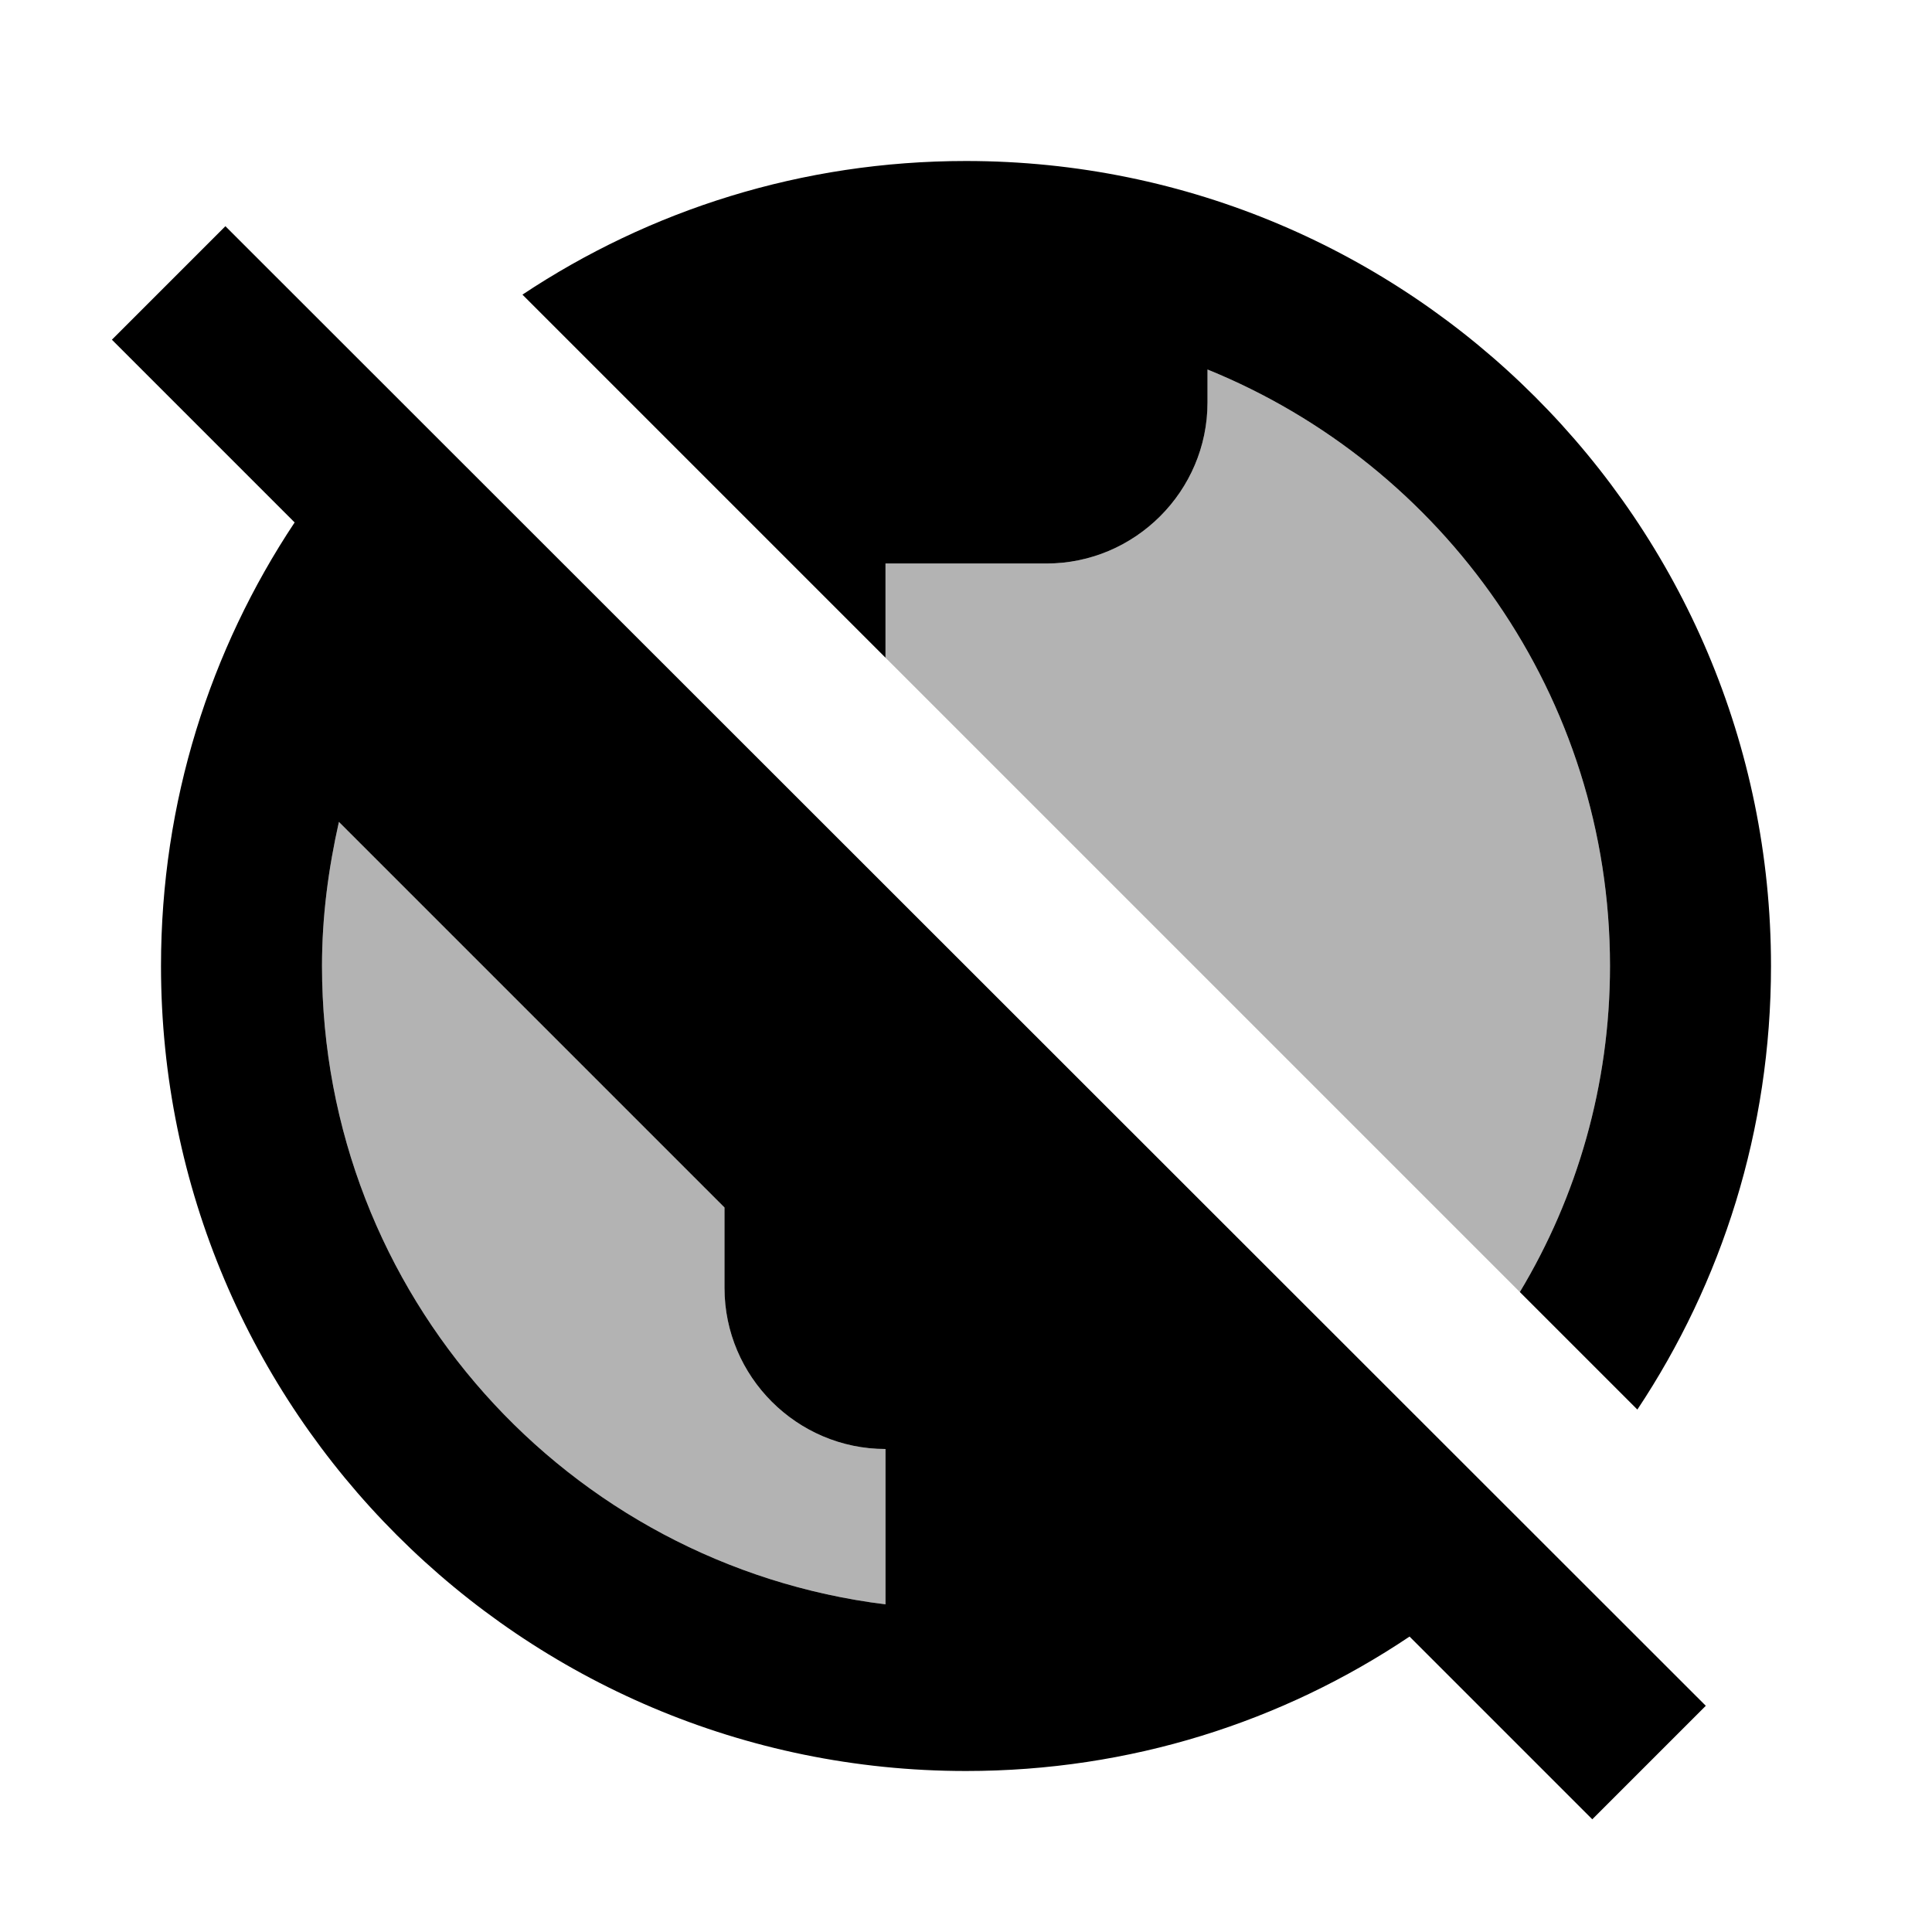 <svg viewBox="0 0 24 24" xmlns="http://www.w3.org/2000/svg"><path fill="none" d="M0 0h24v24H0Z"/><g><path opacity=".3" d="M11 8.17l7.88 7.88C19.59 14.87 20 13.48 20 12c0-3.35-2.07-6.22-5-7.41V5c0 1.1-.9 2-2 2h-2v1.17ZM11 18c-1.1 0-2-.9-2-2v-1l-4.79-4.79C4.08 10.79 4 11.38 4 12c0 4.08 3.05 7.44 7 7.93V18Z"/><path d="M11 8.17L6.49 3.66C8.07 2.61 9.96 2 12 2c5.52 0 10 4.48 10 10 0 2.04-.61 3.93-1.66 5.51l-1.46-1.46C19.59 14.87 20 13.48 20 12c0-3.35-2.07-6.22-5-7.41V5c0 1.1-.9 2-2 2h-2v1.17Zm10.19 13.02l-1.41 1.41 -2.27-2.27C15.93 21.39 14.04 22 12 22 6.48 22 2 17.52 2 12c0-2.04.61-3.93 1.66-5.51L1.39 4.22 2.8 2.81l18.39 18.38ZM11 18c-1.1 0-2-.9-2-2v-1l-4.79-4.79C4.08 10.79 4 11.38 4 12c0 4.08 3.05 7.44 7 7.93V18Z"/></g></svg>